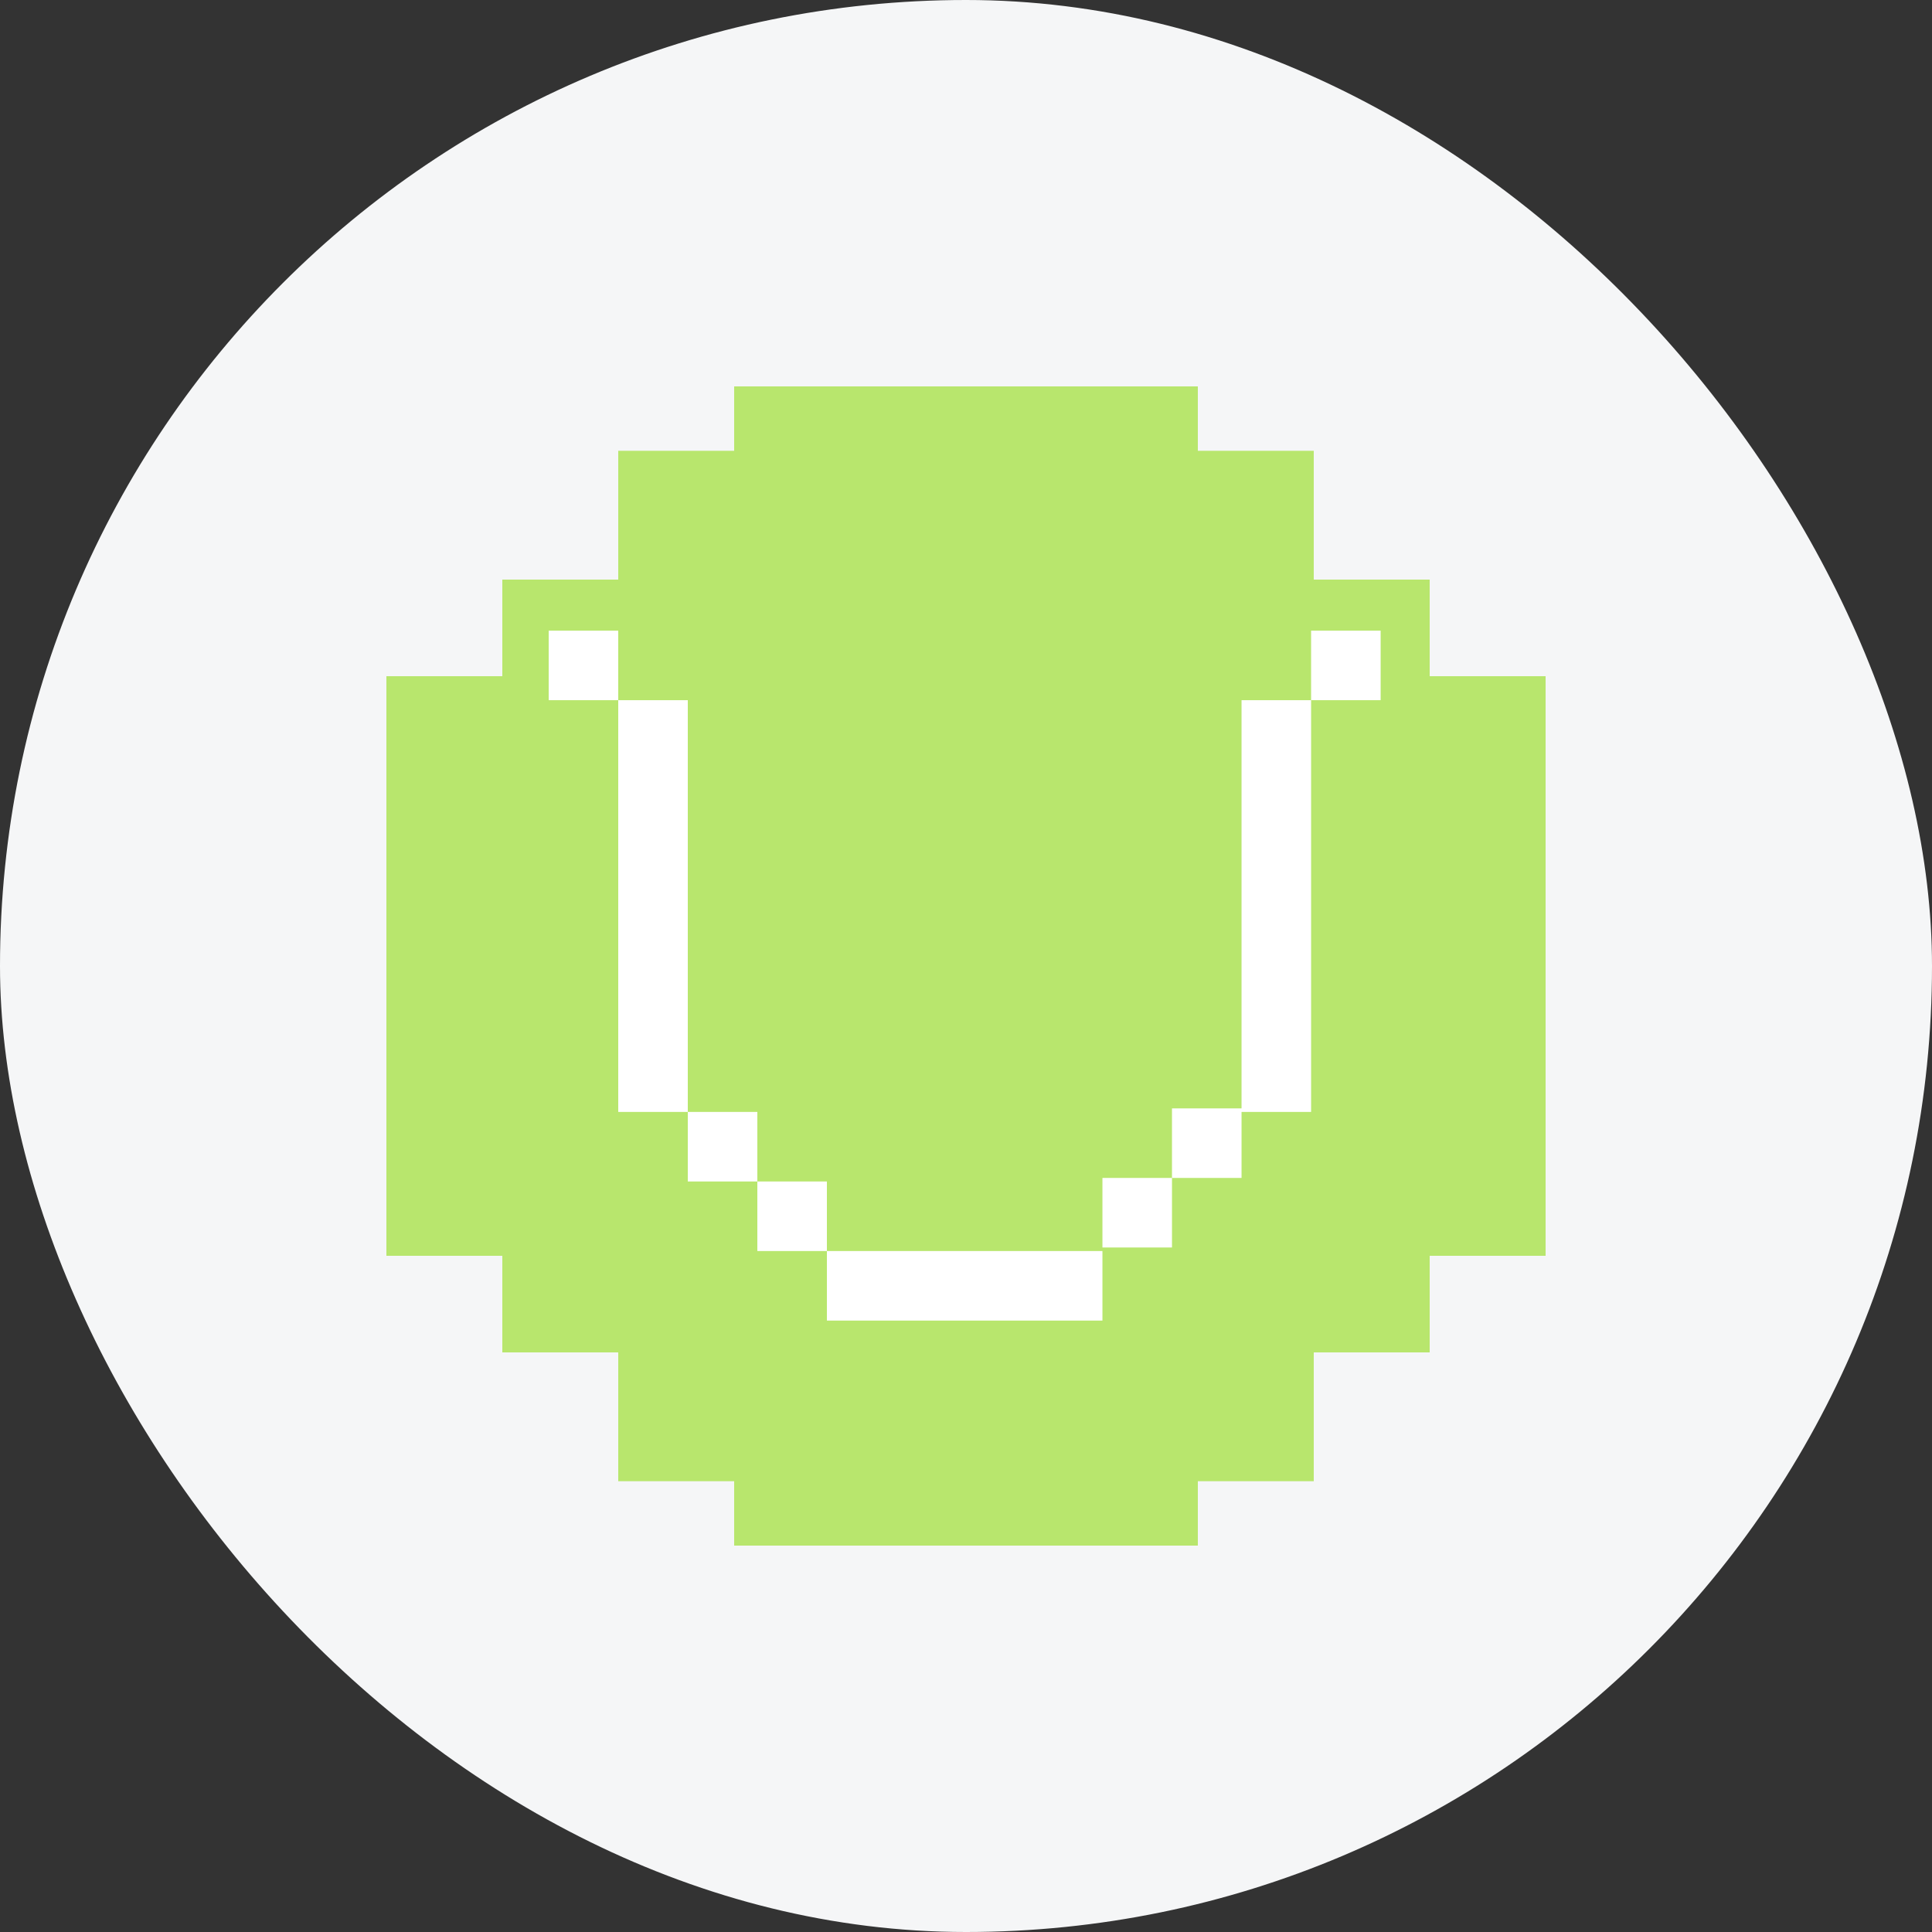 <svg width="60" height="60" viewBox="0 0 60 60" fill="none" xmlns="http://www.w3.org/2000/svg">
<rect x="0" y="0" width="60" height="60" fill="#333333" stroke="none"/>
<rect width="60" height="60" rx="30" fill="#F5F6F7"/>
<g clip-path="url(#clip0_3699_3112)">
<path fill-rule="evenodd" clip-rule="evenodd" d="M37.2 12H22.8V14H19.2V18H15.6V21H12V39H15.6V42H19.2V46H22.8V48H37.2L37.2 46H40.8V42H44.4V39H48V21H44.4V18H40.8V14H37.2L37.2 12Z" fill="#B8E66D"/>
<path fill-rule="evenodd" clip-rule="evenodd" d="M17.04 21.745H19.2V19.585H17.04V21.745ZM19.2 34.532H21.36V21.745H19.2V34.532ZM38.557 34.532H40.717V21.745H38.557V34.422H36.397V36.582H38.557V34.532ZM23.52 36.692H21.36V34.532H23.52V36.692ZM42.877 21.745H40.717V19.585H42.877V21.745ZM23.52 38.852H25.68V36.692H23.52V38.852ZM34.237 38.742H36.397V36.582H34.237V38.742ZM34.237 41.012H25.68V38.852H34.237V41.012Z" fill="white"/>
</g>
<defs>
<clipPath id="clip0_3699_3112">
<rect width="36" height="36" fill="white" transform="translate(12 12)"/>
</clipPath>
</defs>
</svg>
